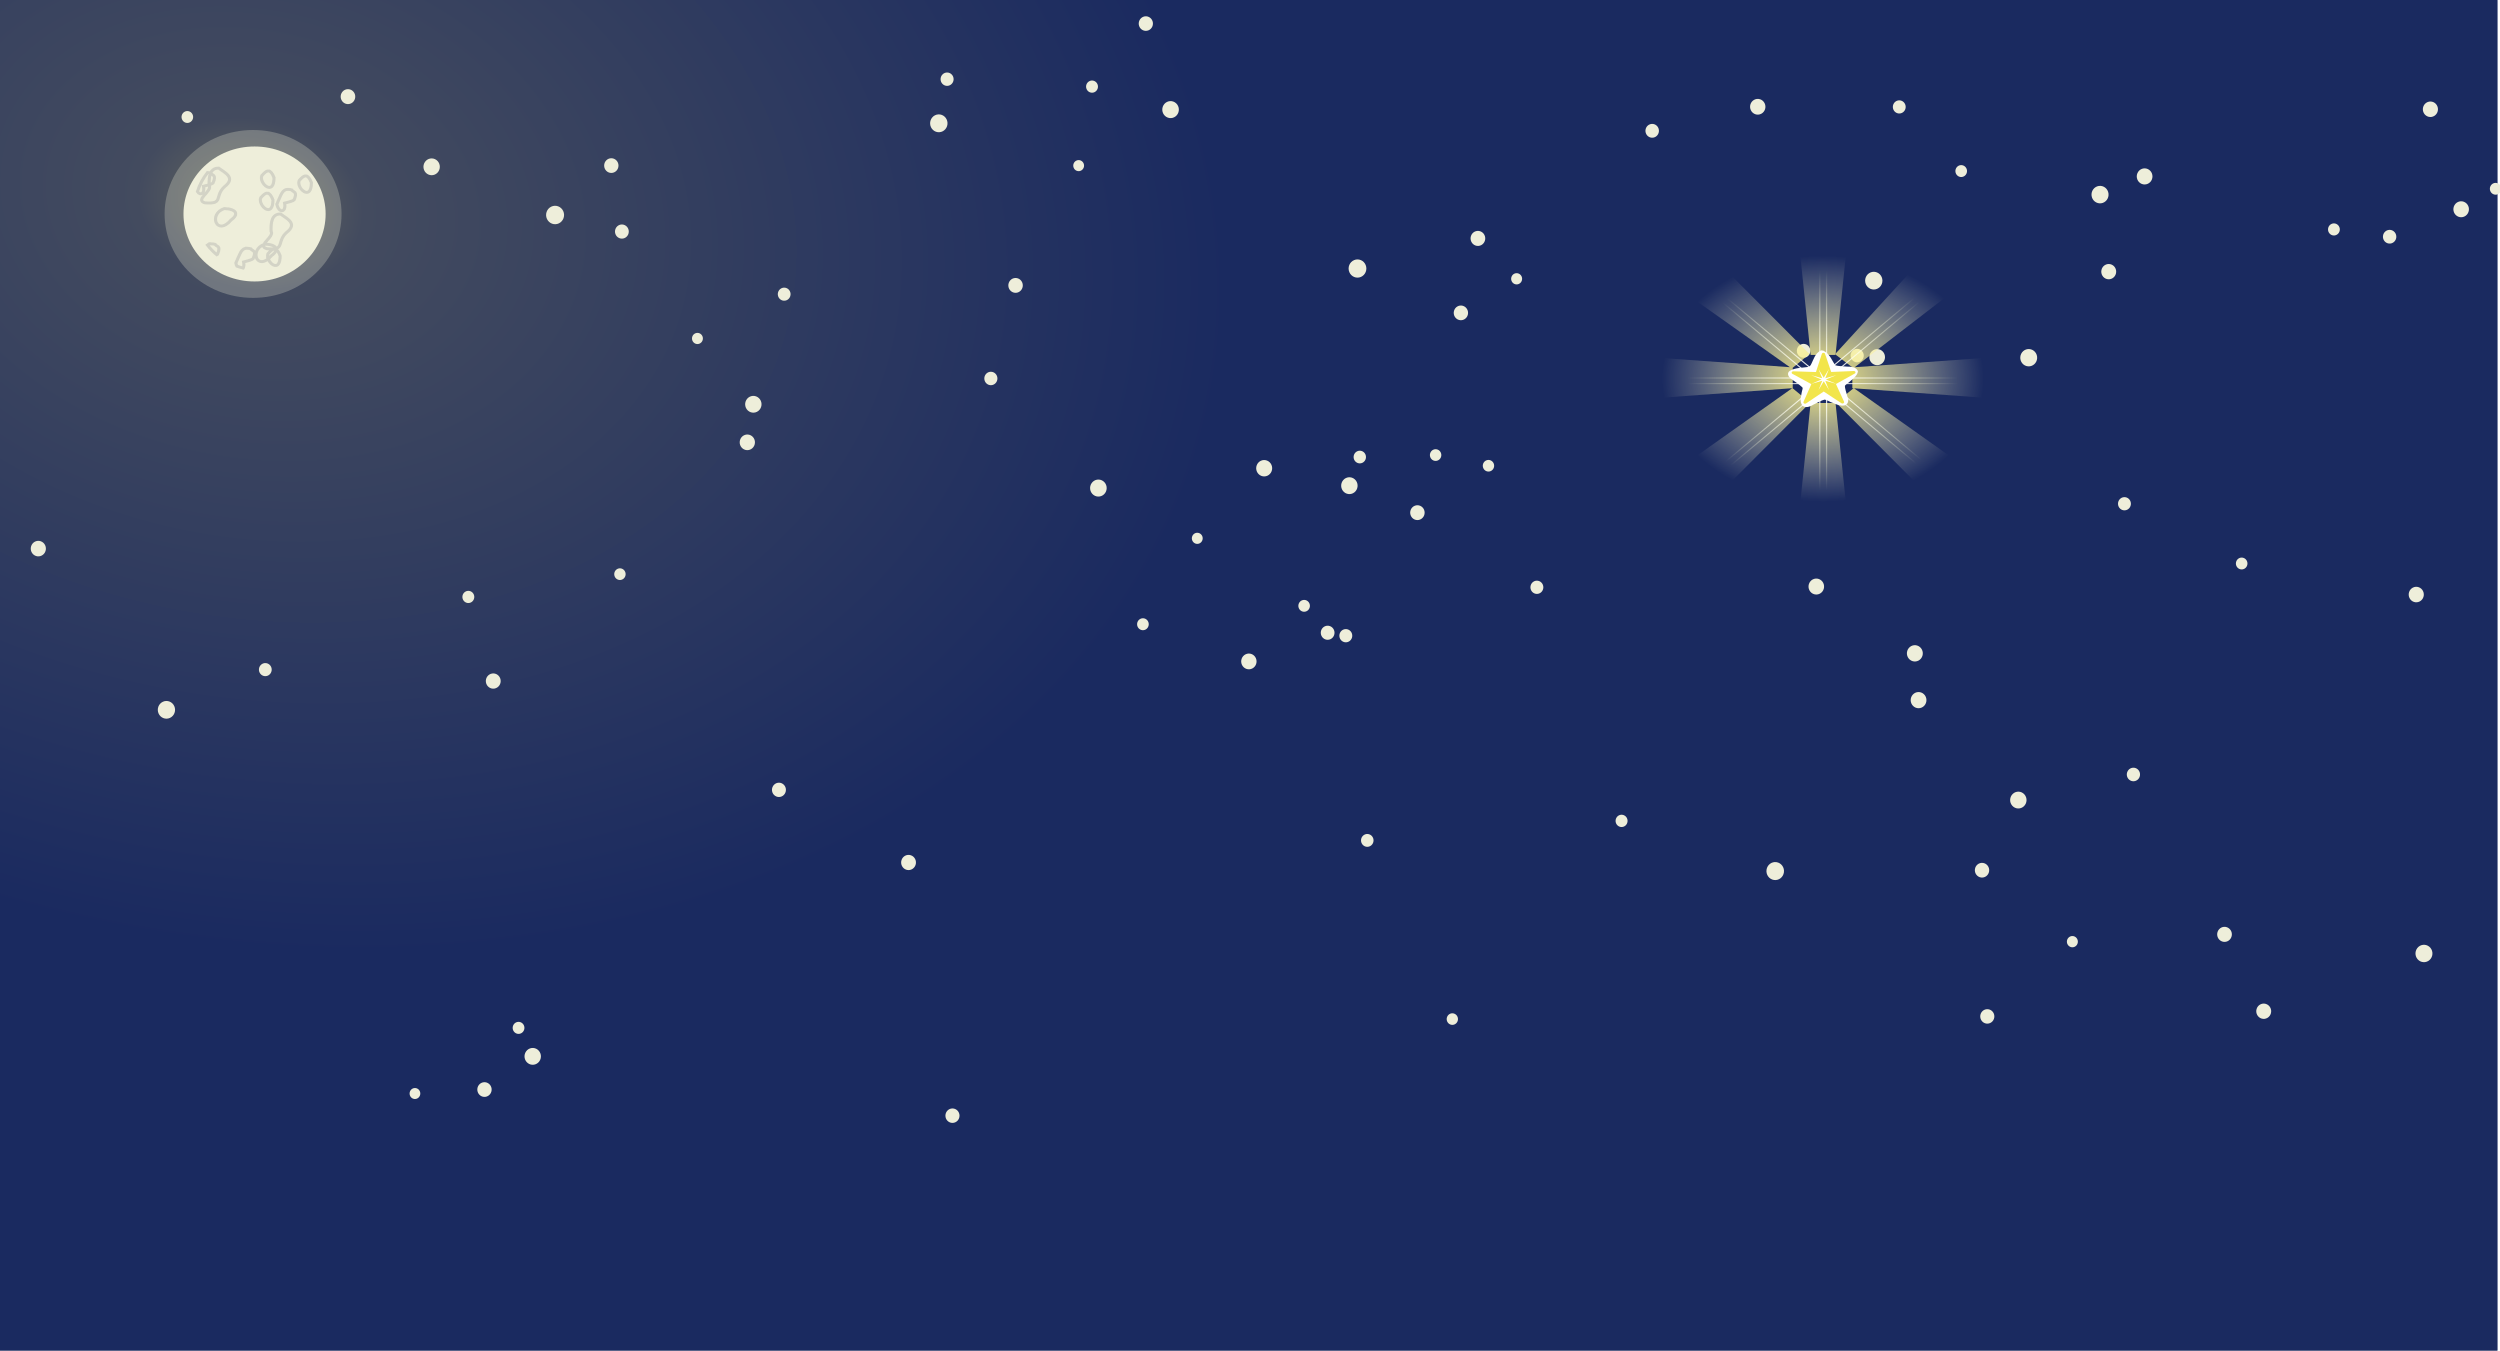 <?xml version="1.0" encoding="UTF-8" standalone="no"?>
<svg
   id="svg4888"
   viewBox="0 0 1263.6 682.73"
   version="1.1"
   sodipodi:docname="hintergrund-krippe.svg"
   inkscape:version="1.2.2 (b0a8486541, 2022-12-01)"
   xmlns:inkscape="http://www.inkscape.org/namespaces/inkscape"
   xmlns:sodipodi="http://sodipodi.sourceforge.net/DTD/sodipodi-0.dtd"
   xmlns="http://www.w3.org/2000/svg"
   xmlns:svg="http://www.w3.org/2000/svg"
   xmlns:rdf="http://www.w3.org/1999/02/22-rdf-syntax-ns#"
   xmlns:cc="http://creativecommons.org/ns#"
   xmlns:dc="http://purl.org/dc/elements/1.1/">
  <sodipodi:namedview
     id="namedview176"
     pagecolor="#ffffff"
     bordercolor="#000000"
     borderopacity="0.25"
     inkscape:showpageshadow="2"
     inkscape:pageopacity="0.0"
     inkscape:pagecheckerboard="0"
     inkscape:deskcolor="#d1d1d1"
     showgrid="false"
     inkscape:zoom="1.0359291"
     inkscape:cx="633.73063"
     inkscape:cy="344.13552"
     inkscape:window-width="2026"
     inkscape:window-height="1106"
     inkscape:window-x="923"
     inkscape:window-y="108"
     inkscape:window-maximized="0"
     inkscape:current-layer="svg4888" />
  <defs
     id="defs4890">
    <filter
       id="filter4264"
       color-interpolation-filters="sRGB"
       x="-0.084"
       y="-0.084"
       width="1.167"
       height="1.169">
      <feGaussianBlur
         id="feGaussianBlur4266"
         stdDeviation="5.526" />
    </filter>
    <filter
       id="filter4056"
       height="2.49"
       width="2.455"
       color-interpolation-filters="sRGB"
       y="-0.745"
       x="-0.728">
      <feGaussianBlur
         id="feGaussianBlur4058"
         stdDeviation="56.545" />
    </filter>
    <filter
       id="filter4052"
       height="1.313"
       width="1.308"
       color-interpolation-filters="sRGB"
       y="-0.157"
       x="-0.154">
      <feGaussianBlur
         id="feGaussianBlur4054"
         stdDeviation="11.079" />
    </filter>
    <filter
       id="filter3884"
       height="1.328"
       width="1.289"
       color-interpolation-filters="sRGB"
       y="-0.164"
       x="-0.144">
      <feGaussianBlur
         id="feGaussianBlur3886"
         stdDeviation="3.612" />
    </filter>
    <filter
       id="filter4906-8-4"
       width="1.206"
       y="-0.111"
       x="-0.102"
       height="1.224"
       color-interpolation-filters="sRGB">
      <feGaussianBlur
         id="feGaussianBlur4908-4-8"
         stdDeviation="1.356" />
    </filter>
    <mask
       id="mask21774"
       maskUnits="userSpaceOnUse">
      <path
         id="path21776"
         style="color:#000000"
         d="m-1395.9-623.72h1014.3c0.703 0 1.269 0.283 1.269 0.635v657.35c0 0.352-0.566 0.635-1.269 0.635h-1014.3c-0.703 0-1.269-0.283-1.269-0.635v-657.35c0-0.352 0.566-0.635 1.269-0.635z"
         fill="#fff" />
    </mask>
    <radialGradient
       id="radialGradient5869"
       gradientUnits="userSpaceOnUse"
       cy="-648.97"
       cx="-1293.8"
       gradientTransform="matrix(0.717,0.362,-0.314,0.622,530.87,1077)"
       r="508.43">
      <stop
         id="stop9315"
         stop-color="#6c6d5e"
         offset="0" />
      <stop
         id="stop9363"
         stop-color="#575c5e"
         offset=".055" />
      <stop
         id="stop9361"
         stop-color="#434b5f"
         offset=".115" />
      <stop
         id="stop9317"
         stop-color="#1a2a60"
         offset="1" />
    </radialGradient>
    <radialGradient
       id="radialGradient5871"
       gradientUnits="userSpaceOnUse"
       cy="497.1"
       cx="-164.12"
       gradientTransform="matrix(0.655,0.005,-0.004,0.6,-177.75,494.61)"
       r="111.33">
      <stop
         id="stop4194"
         stop-color="#f6eb7b"
         offset="0" />
      <stop
         id="stop4196"
         stop-color="#fdfadc"
         stop-opacity="0"
         offset="1" />
    </radialGradient>
    <linearGradient
       id="linearGradient5873"
       y2="-276.02"
       gradientUnits="userSpaceOnUse"
       x2="330.74"
       gradientTransform="matrix(0,1,1,0,549.12,197.34)"
       y1="-185.27"
       x1="330.97">
      <stop
         id="stop4088"
         stop-color="#fff"
         offset="0" />
      <stop
         id="stop4090"
         stop-color="#fbfdd1"
         stop-opacity="0"
         offset="1" />
    </linearGradient>
    <linearGradient
       id="linearGradient5875"
       y2="-276.02"
       gradientUnits="userSpaceOnUse"
       x2="330.74"
       gradientTransform="rotate(90,-1.06,196.28)"
       y1="-185.27"
       x1="330.97">
      <stop
         id="stop4112"
         stop-color="#fff"
         offset="0" />
      <stop
         id="stop4114"
         stop-color="#fbfdd1"
         stop-opacity="0"
         offset="1" />
    </linearGradient>
    <linearGradient
       id="linearGradient5877"
       y2="-276.02"
       gradientUnits="userSpaceOnUse"
       x2="330.74"
       gradientTransform="matrix(1,0,0,-1,41.522,348.57)"
       y1="-185.27"
       x1="330.97">
      <stop
         id="stop4100"
         stop-color="#fff"
         offset="0" />
      <stop
         id="stop4102"
         stop-color="#fbfdd1"
         stop-opacity="0"
         offset="1" />
    </linearGradient>
    <linearGradient
       id="linearGradient5879"
       y2="-276.02"
       gradientUnits="userSpaceOnUse"
       x2="330.74"
       gradientTransform="matrix(0.708,-0.706,-0.706,-0.708,13.399,637.6)"
       y1="-185.27"
       x1="330.97">
      <stop
         id="stop4106"
         stop-color="#fff"
         offset="0" />
      <stop
         id="stop4108"
         stop-color="#fbfdd1"
         stop-opacity="0"
         offset="1" />
    </linearGradient>
    <linearGradient
       id="linearGradient5881"
       y2="-276.02"
       gradientUnits="userSpaceOnUse"
       x2="330.74"
       gradientTransform="matrix(0.708,0.706,-0.706,0.708,11.845,418.95)"
       y1="-185.27"
       x1="330.97">
      <stop
         id="stop4375"
         stop-color="#fff"
         offset="0" />
      <stop
         id="stop4377"
         stop-color="#fbfdd1"
         stop-opacity="0"
         offset="1" />
    </linearGradient>
    <linearGradient
       id="linearGradient5883"
       y2="-276.02"
       gradientUnits="userSpaceOnUse"
       x2="330.74"
       gradientTransform="matrix(-0.708,0.706,0.706,0.708,729.79,419.61)"
       y1="-185.27"
       x1="330.97">
      <stop
         id="stop4076"
         stop-color="#fff"
         offset="0" />
      <stop
         id="stop4078"
         stop-color="#fbfdd1"
         stop-opacity="0"
         offset="1" />
    </linearGradient>
    <linearGradient
       id="linearGradient5885"
       y2="-276.02"
       gradientUnits="userSpaceOnUse"
       x2="330.74"
       gradientTransform="matrix(-0.708,-0.706,0.706,-0.708,731.79,639.15)"
       y1="-185.27"
       x1="330.97">
      <stop
         id="stop4094"
         stop-color="#fff"
         offset="0" />
      <stop
         id="stop4096"
         stop-color="#fbfdd1"
         stop-opacity="0"
         offset="1" />
    </linearGradient>
    <linearGradient
       id="linearGradient5887"
       y2="-276.57"
       gradientUnits="userSpaceOnUse"
       x2="331.12"
       gradientTransform="translate(-888.08,798.99)"
       y1="-185.27"
       x1="330.97">
      <stop
         id="stop4223-3"
         stop-color="#fff"
         offset="0" />
      <stop
         id="stop4225"
         stop-color="#fbfdd1"
         stop-opacity="0"
         offset="1" />
    </linearGradient>
  </defs>
  <g
     id="layer1"
     transform="matrix(1.244,0,0,1.038,366.718,-123.315)">
    <g
       id="g5743"
       transform="translate(0,13)">
      <path
         id="rect15525"
         style="color:#000000;fill:url(#radialGradient5869)"
         d="m -295.59,105.28 h 1014.3 c 0.703,0 1.269,0.283 1.269,0.635 v 657.35 c 0,0.352 -0.566,0.635 -1.269,0.635 h -1014.3 c -0.703,0 -1.269,-0.283 -1.269,-0.635 v -657.35 c 0,-0.352 0.566,-0.635 1.269,-0.635 z"
         fill="url(#radialGradient5869)" />
      <g
         id="g6273"
         transform="matrix(-1.395,0,0,1.586,760.14,-334.101)"
         style="display:inline">
        <g
           id="g6133"
           transform="translate(-6.76,14.647)">
          <path
             id="path4741-6"
             style="color:#000000"
             d="m 700,121.19 c 0,14.596 -13.431,26.429 -30,26.429 -16.569,0 -30,-11.832 -30,-26.429 0,-14.596 13.431,-26.429 30,-26.429 16.569,0 30,11.832 30,26.429 z"
             fill-rule="evenodd"
             fill-opacity="0.264"
             transform="matrix(0.859,0,0,0.975,113.74,210.24)"
             filter="url(#filter3884)"
             fill="#eeeeda" />
          <path
             id="path4741"
             style="color:#000000"
             d="m 700,121.19 c 0,14.596 -13.431,26.429 -30,26.429 -16.569,0 -30,-11.832 -30,-26.429 0,-14.596 13.431,-26.429 30,-26.429 16.569,0 30,11.832 30,26.429 z"
             fill-rule="evenodd"
             transform="matrix(0.69,0,0,0.784,226.54,233.4)"
             fill="#eeeeda" />
          <path
             id="path4743-8-0-1"
             opacity="0.59"
             style="color:#000000"
             d="m 700.66,311.43 c -1.963,1.56 -5.622,3.217 -1.938,6.25 3.495,3.318 0.118,6.066 6.406,5.531 3.276,-1.089 -2.518,-3.96 -1.406,-5.906 0.003,-0.076 -0.002,-0.144 0,-0.219 -0.553,-0.185 -0.981,-0.378 -1.219,-0.562 -1.267,-3.012 0.277,-2.529 0.719,-3.406 0.011,-0.003 0.02,0.003 0.031,0 -0.438,-1.062 -1.243,-1.691 -2.594,-1.688 z m 2.594,1.688 c 0.418,1.013 0.519,2.41 0.469,3.969 0.515,0.172 1.134,0.328 1.812,0.5 -0.458,2.645 1.05,3.259 1.969,1.812 -0.697,-2.361 -1.816,-4.541 -3.25,-6.469 -0.297,0.018 -0.622,0.084 -1,0.188 z m -18.688,-0.719 c -0.573,0.08 -1.146,0.709 -1.719,2.281 0.004,6.489 4.903,1.888 3.938,-0.688 -0.737,-0.865 -1.482,-1.697 -2.219,-1.594 z m -12.031,1.688 c -0.573,0.08 -1.146,0.709 -1.719,2.281 0.004,6.489 4.903,1.857 3.938,-0.719 -0.737,-0.865 -1.482,-1.665 -2.219,-1.562 z m 5.625,4.562 c -0.305,0.018 -0.64,0.078 -1.031,0.188 -0.441,0.877 -1.986,0.394 -0.719,3.406 0.46,0.357 1.625,0.705 3.031,1.062 -0.572,3.301 1.908,3.464 2.5,0.375 -1.391,-3.106 -1.643,-5.158 -3.781,-5.031 z m 6.75,1.281 c -0.573,0.08 -1.146,0.709 -1.719,2.281 0.004,6.489 4.903,1.857 3.938,-0.719 -0.737,-0.865 -1.482,-1.665 -2.219,-1.562 z m 13.938,5.219 c -4.099,0.14 -4.649,2.057 -2.156,3.906 4.571,5.657 7.432,-2.067 2.156,-3.906 z m -18.094,1.844 c -1.963,1.56 -5.653,3.217 -1.969,6.25 2.7,2.563 1.309,4.804 3.438,5.438 0.234,-0.817 1.399,-1.394 3.594,-1.469 0.102,0.036 0.185,0.085 0.281,0.125 -0.579,-1.329 -3.077,-3.099 -2.312,-4.438 0.133,-3.3 -0.33,-5.913 -3.031,-5.906 z m 5.344,10.344 c 0.263,0.604 0.117,1.097 -0.906,1.438 -1.43,0.122 -2.342,0.093 -2.969,-0.094 -0.031,0.108 -0.033,0.228 -0.031,0.344 0.868,-0.532 1.726,0.418 2.594,1.438 0.202,0.539 0.15,1.152 -0.062,1.75 3.85,3.331 5.857,-3.014 1.375,-4.875 z m -1.375,4.875 c -0.332,-0.287 -0.676,-0.623 -1.031,-1.062 -0.982,-0.728 -1.49,-1.484 -1.5,-2.125 -0.442,0.271 -0.871,0.944 -1.312,2.156 0.003,5.13 3.041,3.29 3.844,1.031 z m 18.094,-5.094 c -0.305,0.018 -0.64,0.078 -1.031,0.188 -0.441,0.877 -1.986,0.363 -0.719,3.375 0.053,0.041 0.148,0.084 0.219,0.125 1.116,-0.98 2.116,-2.084 3,-3.281 -0.379,-0.308 -0.84,-0.443 -1.469,-0.406 z m -11.469,1.5 c -0.305,0.018 -0.64,0.078 -1.031,0.188 -0.441,0.877 -1.986,0.363 -0.719,3.375 0.46,0.357 1.625,0.737 3.031,1.094 -0.166,0.96 -0.072,1.638 0.156,2.062 0.002,0.004 0.029,-0.004 0.031,0 0.685,-0.176 1.345,-0.414 2,-0.656 0.136,-0.299 0.233,-0.647 0.312,-1.062 -1.391,-3.106 -1.643,-5.127 -3.781,-5 z"
             transform="matrix(0.905,0,0,0.905,65.192,32.488)"
             filter="url(#filter4906-8-4)"
             stroke="#a2a2a2"
             stroke-width="1px"
             fill="none" />
        </g>
      </g>
      <g
         id="g9559"
         transform="matrix(1.09,0,0,1.34,1224.146,937.849)"
         fill="#eeeeda">
        <path
           id="path9365"
           style="color:#000000"
           d="m -1166.1,-975.46 c 0,6.022 -4.882,10.904 -10.904,10.904 -6.022,0 -10.904,-4.882 -10.904,-10.904 0,-6.022 4.882,-10.904 10.904,-10.904 6.022,0 10.904,4.882 10.904,10.904 z"
           transform="matrix(0.245,0,0,0.245,-877.28,-321.77)" />
        <path
           id="path9367"
           style="color:#000000"
           d="m -1166.1,-975.46 c 0,6.022 -4.882,10.904 -10.904,10.904 -6.022,0 -10.904,-4.882 -10.904,-10.904 0,-6.022 4.882,-10.904 10.904,-10.904 6.022,0 10.904,4.882 10.904,10.904 z"
           transform="matrix(-0.252,-0.067,0.067,-0.252,-1346.2,-784.87)" />
        <path
           id="path9369"
           style="color:#000000"
           d="m -1166.1,-975.46 c 0,6.022 -4.882,10.904 -10.904,10.904 -6.022,0 -10.904,-4.882 -10.904,-10.904 0,-6.022 4.882,-10.904 10.904,-10.904 6.022,0 10.904,4.882 10.904,10.904 z"
           transform="matrix(0.136,-0.196,0.196,0.136,-751.9,-431.94)" />
        <path
           id="path9371"
           style="color:#000000"
           d="m -1166.1,-975.46 c 0,6.022 -4.882,10.904 -10.904,10.904 -6.022,0 -10.904,-4.882 -10.904,-10.904 0,-6.022 4.882,-10.904 10.904,-10.904 6.022,0 10.904,4.882 10.904,10.904 z"
           transform="matrix(0.237,0.062,-0.062,0.237,-630.49,-203.08)" />
        <path
           id="path9373"
           style="color:#000000"
           d="m -1166.1,-975.46 c 0,6.022 -4.882,10.904 -10.904,10.904 -6.022,0 -10.904,-4.882 -10.904,-10.904 0,-6.022 4.882,-10.904 10.904,-10.904 6.022,0 10.904,4.882 10.904,10.904 z"
           transform="matrix(-0.039,-0.19,0.19,-0.039,-699.25,-713.36)" />
        <path
           id="path9375"
           style="color:#000000"
           d="m -1166.1,-975.46 c 0,6.022 -4.882,10.904 -10.904,10.904 -6.022,0 -10.904,-4.882 -10.904,-10.904 0,-6.022 4.882,-10.904 10.904,-10.904 6.022,0 10.904,4.882 10.904,10.904 z"
           transform="matrix(-0.078,0.179,-0.179,-0.078,-1124.8,-320.97)" />
        <path
           id="path9377"
           style="color:#000000"
           d="m -1166.1,-975.46 c 0,6.022 -4.882,10.904 -10.904,10.904 -6.022,0 -10.904,-4.882 -10.904,-10.904 0,-6.022 4.882,-10.904 10.904,-10.904 6.022,0 10.904,4.882 10.904,10.904 z"
           transform="matrix(0.066,0.242,-0.242,0.066,-1001,-185.08)" />
        <path
           id="path9379"
           style="color:#000000"
           d="m -1166.1,-975.46 c 0,6.022 -4.882,10.904 -10.904,10.904 -6.022,0 -10.904,-4.882 -10.904,-10.904 0,-6.022 4.882,-10.904 10.904,-10.904 6.022,0 10.904,4.882 10.904,10.904 z"
           transform="matrix(0.244,0.144,-0.144,0.244,-810.46,-173.6)" />
        <path
           id="path9381"
           style="color:#000000"
           d="m -1166.1,-975.46 c 0,6.022 -4.882,10.904 -10.904,10.904 -6.022,0 -10.904,-4.882 -10.904,-10.904 0,-6.022 4.882,-10.904 10.904,-10.904 6.022,0 10.904,4.882 10.904,10.904 z"
           transform="matrix(-0.228,0.084,-0.084,-0.228,-1316.7,-735.9)" />
        <path
           id="path9383"
           style="color:#000000"
           d="m -1166.1,-975.46 c 0,6.022 -4.882,10.904 -10.904,10.904 -6.022,0 -10.904,-4.882 -10.904,-10.904 0,-6.022 4.882,-10.904 10.904,-10.904 6.022,0 10.904,4.882 10.904,10.904 z"
           transform="matrix(-0.072,-0.17,0.17,-0.072,-910.36,-831.07)" />
        <path
           id="path9385"
           style="color:#000000"
           d="m -1166.1,-975.46 c 0,6.022 -4.882,10.904 -10.904,10.904 -6.022,0 -10.904,-4.882 -10.904,-10.904 0,-6.022 4.882,-10.904 10.904,-10.904 6.022,0 10.904,4.882 10.904,10.904 z"
           transform="matrix(-0.159,0.156,-0.156,-0.159,-1379.8,-563.64)" />
        <path
           id="path9389"
           style="color:#000000"
           d="m -1166.1,-975.46 c 0,6.022 -4.882,10.904 -10.904,10.904 -6.022,0 -10.904,-4.882 -10.904,-10.904 0,-6.022 4.882,-10.904 10.904,-10.904 6.022,0 10.904,4.882 10.904,10.904 z"
           transform="matrix(-0.084,-0.185,0.185,-0.084,-904.87,-889.14)" />
        <path
           id="path9391"
           style="color:#000000"
           d="m -1166.1,-975.46 c 0,6.022 -4.882,10.904 -10.904,10.904 -6.022,0 -10.904,-4.882 -10.904,-10.904 0,-6.022 4.882,-10.904 10.904,-10.904 6.022,0 10.904,4.882 10.904,10.904 z"
           transform="matrix(-0.297,0.018,-0.018,-0.297,-1410.7,-844.65)" />
        <path
           id="path9393"
           style="color:#000000"
           d="m -1166.1,-975.46 c 0,6.022 -4.882,10.904 -10.904,10.904 -6.022,0 -10.904,-4.882 -10.904,-10.904 0,-6.022 4.882,-10.904 10.904,-10.904 6.022,0 10.904,4.882 10.904,10.904 z"
           transform="matrix(0.224,-0.002,0.002,0.224,-758.57,-267.25)" />
        <path
           id="path9395"
           style="color:#000000"
           d="m -1166.1,-975.46 c 0,6.022 -4.882,10.904 -10.904,10.904 -6.022,0 -10.904,-4.882 -10.904,-10.904 0,-6.022 4.882,-10.904 10.904,-10.904 6.022,0 10.904,4.882 10.904,10.904 z"
           transform="matrix(0.166,-0.23,0.23,0.166,-564.35,-552.36)" />
        <path
           id="path9397"
           style="color:#000000"
           d="m -1166.1,-975.46 c 0,6.022 -4.882,10.904 -10.904,10.904 -6.022,0 -10.904,-4.882 -10.904,-10.904 0,-6.022 4.882,-10.904 10.904,-10.904 6.022,0 10.904,4.882 10.904,10.904 z"
           transform="matrix(0.255,0.098,-0.098,0.255,-717.75,-86.694)" />
        <path
           id="path9399"
           style="color:#000000"
           d="m -1166.1,-975.46 c 0,6.022 -4.882,10.904 -10.904,10.904 -6.022,0 -10.904,-4.882 -10.904,-10.904 0,-6.022 4.882,-10.904 10.904,-10.904 6.022,0 10.904,4.882 10.904,10.904 z"
           transform="matrix(-0.174,-0.064,0.064,-0.174,-1089.6,-670.37)" />
        <path
           id="path9401"
           style="color:#000000"
           d="m -1166.1,-975.46 c 0,6.022 -4.882,10.904 -10.904,10.904 -6.022,0 -10.904,-4.882 -10.904,-10.904 0,-6.022 4.882,-10.904 10.904,-10.904 6.022,0 10.904,4.882 10.904,10.904 z"
           transform="matrix(0.084,0.194,-0.194,0.084,-977.02,-144.57)" />
        <path
           id="path9403"
           style="color:#000000"
           d="m -1166.1,-975.46 c 0,6.022 -4.882,10.904 -10.904,10.904 -6.022,0 -10.904,-4.882 -10.904,-10.904 0,-6.022 4.882,-10.904 10.904,-10.904 6.022,0 10.904,4.882 10.904,10.904 z"
           transform="matrix(0.213,-0.099,0.099,0.213,-551.36,-299.75)" />
        <path
           id="path9405"
           style="color:#000000"
           d="m -1166.1,-975.46 c 0,6.022 -4.882,10.904 -10.904,10.904 -6.022,0 -10.904,-4.882 -10.904,-10.904 0,-6.022 4.882,-10.904 10.904,-10.904 6.022,0 10.904,4.882 10.904,10.904 z"
           transform="matrix(-0.212,-0.184,0.184,-0.212,-960.57,-867.81)" />
        <path
           id="path9407"
           style="color:#000000"
           d="m -1166.1,-975.46 c 0,6.022 -4.882,10.904 -10.904,10.904 -6.022,0 -10.904,-4.882 -10.904,-10.904 0,-6.022 4.882,-10.904 10.904,-10.904 6.022,0 10.904,4.882 10.904,10.904 z"
           transform="matrix(0.229,-0.093,0.093,0.229,-504.92,-320.72)" />
        <path
           id="path9409"
           style="color:#000000"
           d="m -1166.1,-975.46 c 0,6.022 -4.882,10.904 -10.904,10.904 -6.022,0 -10.904,-4.882 -10.904,-10.904 0,-6.022 4.882,-10.904 10.904,-10.904 6.022,0 10.904,4.882 10.904,10.904 z"
           transform="matrix(0.191,-0.13,0.13,0.191,-369.6,-460.15)" />
        <path
           id="path9411"
           style="color:#000000"
           d="m -1166.1,-975.46 c 0,6.022 -4.882,10.904 -10.904,10.904 -6.022,0 -10.904,-4.882 -10.904,-10.904 0,-6.022 4.882,-10.904 10.904,-10.904 6.022,0 10.904,4.882 10.904,10.904 z"
           transform="matrix(-0.17,-0.148,0.148,-0.17,-756.97,-831.74)" />
        <path
           id="path9413"
           style="color:#000000"
           d="m -1166.1,-975.46 c 0,6.022 -4.882,10.904 -10.904,10.904 -6.022,0 -10.904,-4.882 -10.904,-10.904 0,-6.022 4.882,-10.904 10.904,-10.904 6.022,0 10.904,4.882 10.904,10.904 z"
           transform="matrix(-0.195,0.184,-0.184,-0.195,-1102.8,-464.8)" />
        <path
           id="path9415"
           style="color:#000000"
           d="m -1166.1,-975.46 c 0,6.022 -4.882,10.904 -10.904,10.904 -6.022,0 -10.904,-4.882 -10.904,-10.904 0,-6.022 4.882,-10.904 10.904,-10.904 6.022,0 10.904,4.882 10.904,10.904 z"
           transform="matrix(0.136,0.149,-0.149,0.136,-508.81,-229.52)" />
        <path
           id="path9417"
           style="color:#000000"
           d="m -1166.1,-975.46 c 0,6.022 -4.882,10.904 -10.904,10.904 -6.022,0 -10.904,-4.882 -10.904,-10.904 0,-6.022 4.882,-10.904 10.904,-10.904 6.022,0 10.904,4.882 10.904,10.904 z"
           transform="matrix(0.228,0.019,-0.019,0.228,-252.95,-290.14)" />
        <path
           id="path9419"
           style="color:#000000"
           d="m -1166.1,-975.46 c 0,6.022 -4.882,10.904 -10.904,10.904 -6.022,0 -10.904,-4.882 -10.904,-10.904 0,-6.022 4.882,-10.904 10.904,-10.904 6.022,0 10.904,4.882 10.904,10.904 z"
           transform="matrix(0.251,0.061,-0.061,0.251,-251.65,-264.59)" />
        <path
           id="path9421"
           style="color:#000000"
           d="m -1166.1,-975.46 c 0,6.022 -4.882,10.904 -10.904,10.904 -6.022,0 -10.904,-4.882 -10.904,-10.904 0,-6.022 4.882,-10.904 10.904,-10.904 6.022,0 10.904,4.882 10.904,10.904 z"
           transform="matrix(0.14,-0.226,0.226,0.14,-90.875,-674.33)" />
        <path
           id="path9423"
           style="color:#000000"
           d="m -1166.1,-975.46 c 0,6.022 -4.882,10.904 -10.904,10.904 -6.022,0 -10.904,-4.882 -10.904,-10.904 0,-6.022 4.882,-10.904 10.904,-10.904 6.022,0 10.904,4.882 10.904,10.904 z"
           transform="matrix(0.147,0.131,-0.131,0.147,-418.03,-254.75)" />
        <path
           id="path9425"
           style="color:#000000"
           d="m -1166.1,-975.46 c 0,6.022 -4.882,10.904 -10.904,10.904 -6.022,0 -10.904,-4.882 -10.904,-10.904 0,-6.022 4.882,-10.904 10.904,-10.904 6.022,0 10.904,4.882 10.904,10.904 z"
           transform="matrix(-0.197,-0.111,0.111,-0.197,-721.87,-662.31)" />
        <path
           id="path9427"
           style="color:#000000"
           d="m -1166.1,-975.46 c 0,6.022 -4.882,10.904 -10.904,10.904 -6.022,0 -10.904,-4.882 -10.904,-10.904 0,-6.022 4.882,-10.904 10.904,-10.904 6.022,0 10.904,4.882 10.904,10.904 z"
           transform="matrix(0.174,-0.209,0.209,0.174,-271.08,-459.78)" />
        <path
           id="path9429"
           style="color:#000000"
           d="m -1166.1,-975.46 c 0,6.022 -4.882,10.904 -10.904,10.904 -6.022,0 -10.904,-4.882 -10.904,-10.904 0,-6.022 4.882,-10.904 10.904,-10.904 6.022,0 10.904,4.882 10.904,10.904 z"
           transform="matrix(-0.204,-0.171,0.171,-0.204,-789.79,-808.05)" />
        <path
           id="path9431"
           style="color:#000000"
           d="m -1166.1,-975.46 c 0,6.022 -4.882,10.904 -10.904,10.904 -6.022,0 -10.904,-4.882 -10.904,-10.904 0,-6.022 4.882,-10.904 10.904,-10.904 6.022,0 10.904,4.882 10.904,10.904 z"
           transform="matrix(-0.185,0.196,-0.196,-0.185,-1087.3,-316.28)" />
        <path
           id="path9433"
           style="color:#000000"
           d="m -1166.1,-975.46 c 0,6.022 -4.882,10.904 -10.904,10.904 -6.022,0 -10.904,-4.882 -10.904,-10.904 0,-6.022 4.882,-10.904 10.904,-10.904 6.022,0 10.904,4.882 10.904,10.904 z"
           transform="matrix(-0.216,-0.046,0.046,-0.216,-1030,-672.36)" />
        <path
           id="path9435"
           style="color:#000000"
           d="m -1166.1,-975.46 c 0,6.022 -4.882,10.904 -10.904,10.904 -6.022,0 -10.904,-4.882 -10.904,-10.904 0,-6.022 4.882,-10.904 10.904,-10.904 6.022,0 10.904,4.882 10.904,10.904 z"
           transform="matrix(-0.184,0.072,-0.072,-0.184,-1194.2,-495.52)" />
        <path
           id="path9437"
           style="color:#000000"
           d="m -1166.1,-975.46 c 0,6.022 -4.882,10.904 -10.904,10.904 -6.022,0 -10.904,-4.882 -10.904,-10.904 0,-6.022 4.882,-10.904 10.904,-10.904 6.022,0 10.904,4.882 10.904,10.904 z"
           transform="matrix(-0.238,0.111,-0.111,-0.238,-1316.4,-482.09)" />
        <path
           id="path9441"
           style="color:#000000"
           d="m -1166.1,-975.46 c 0,6.022 -4.882,10.904 -10.904,10.904 -6.022,0 -10.904,-4.882 -10.904,-10.904 0,-6.022 4.882,-10.904 10.904,-10.904 6.022,0 10.904,4.882 10.904,10.904 z"
           transform="matrix(0.197,0.099,-0.099,0.197,-756.56,-81.236)" />
        <path
           id="path9443"
           style="color:#000000"
           d="m -1166.1,-975.46 c 0,6.022 -4.882,10.904 -10.904,10.904 -6.022,0 -10.904,-4.882 -10.904,-10.904 0,-6.022 4.882,-10.904 10.904,-10.904 6.022,0 10.904,4.882 10.904,10.904 z"
           transform="matrix(-0.009,0.199,-0.199,-0.009,-1172.2,-168.65)" />
        <path
           id="path9445"
           style="color:#000000"
           d="m -1166.1,-975.46 c 0,6.022 -4.882,10.904 -10.904,10.904 -6.022,0 -10.904,-4.882 -10.904,-10.904 0,-6.022 4.882,-10.904 10.904,-10.904 6.022,0 10.904,4.882 10.904,10.904 z"
           transform="matrix(0.061,0.185,-0.185,0.061,-1271.1,-135.04)" />
        <path
           id="path9447"
           style="color:#000000"
           d="m -1166.1,-975.46 c 0,6.022 -4.882,10.904 -10.904,10.904 -6.022,0 -10.904,-4.882 -10.904,-10.904 0,-6.022 4.882,-10.904 10.904,-10.904 6.022,0 10.904,4.882 10.904,10.904 z"
           transform="matrix(-0.251,0.04,-0.04,-0.251,-1544.1,-571.21)" />
        <path
           id="path9449"
           style="color:#000000"
           d="m -1166.1,-975.46 c 0,6.022 -4.882,10.904 -10.904,10.904 -6.022,0 -10.904,-4.882 -10.904,-10.904 0,-6.022 4.882,-10.904 10.904,-10.904 6.022,0 10.904,4.882 10.904,10.904 z"
           transform="matrix(0.203,-0.011,0.011,0.203,-969.28,-218.94)" />
        <path
           id="path9451"
           style="color:#000000"
           d="m -1166.1,-975.46 c 0,6.022 -4.882,10.904 -10.904,10.904 -6.022,0 -10.904,-4.882 -10.904,-10.904 0,-6.022 4.882,-10.904 10.904,-10.904 6.022,0 10.904,4.882 10.904,10.904 z"
           transform="matrix(0.27,-0.119,0.119,0.27,-897.61,-239.68)" />
        <path
           id="path9455"
           style="color:#000000"
           d="m -1166.1,-975.46 c 0,6.022 -4.882,10.904 -10.904,10.904 -6.022,0 -10.904,-4.882 -10.904,-10.904 0,-6.022 4.882,-10.904 10.904,-10.904 6.022,0 10.904,4.882 10.904,10.904 z"
           transform="matrix(0.024,-0.217,0.217,0.024,-1054.7,-609.6)" />
        <path
           id="path9463"
           style="color:#000000"
           d="m -1166.1,-975.46 c 0,6.022 -4.882,10.904 -10.904,10.904 -6.022,0 -10.904,-4.882 -10.904,-10.904 0,-6.022 4.882,-10.904 10.904,-10.904 6.022,0 10.904,4.882 10.904,10.904 z"
           transform="matrix(-0.225,-0.128,0.128,-0.225,-1519.2,-791.71)" />
        <path
           id="path9465"
           style="color:#000000"
           d="m -1166.1,-975.46 c 0,6.022 -4.882,10.904 -10.904,10.904 -6.022,0 -10.904,-4.882 -10.904,-10.904 0,-6.022 4.882,-10.904 10.904,-10.904 6.022,0 10.904,4.882 10.904,10.904 z"
           transform="matrix(-0.097,0.215,-0.215,-0.097,-1485.6,-378.35)" />
        <path
           id="path9467"
           style="color:#000000"
           d="m -1166.1,-975.46 c 0,6.022 -4.882,10.904 -10.904,10.904 -6.022,0 -10.904,-4.882 -10.904,-10.904 0,-6.022 4.882,-10.904 10.904,-10.904 6.022,0 10.904,4.882 10.904,10.904 z"
           transform="matrix(-0.161,0.229,-0.229,-0.161,-1645.5,-447.83)" />
        <path
           id="path9469"
           style="color:#000000"
           d="m -1166.1,-975.46 c 0,6.022 -4.882,10.904 -10.904,10.904 -6.022,0 -10.904,-4.882 -10.904,-10.904 0,-6.022 4.882,-10.904 10.904,-10.904 6.022,0 10.904,4.882 10.904,10.904 z"
           transform="matrix(0.131,0.278,-0.278,0.131,-1303.6,-87.812)" />
        <path
           id="path9473"
           style="color:#000000"
           d="m -1166.1,-975.46 c 0,6.022 -4.882,10.904 -10.904,10.904 -6.022,0 -10.904,-4.882 -10.904,-10.904 0,-6.022 4.882,-10.904 10.904,-10.904 6.022,0 10.904,4.882 10.904,10.904 z"
           transform="matrix(-0.192,-0.159,0.159,-0.192,-1334.7,-960.25)" />
        <path
           id="path9475"
           style="color:#000000"
           d="m -1166.1,-975.46 c 0,6.022 -4.882,10.904 -10.904,10.904 -6.022,0 -10.904,-4.882 -10.904,-10.904 0,-6.022 4.882,-10.904 10.904,-10.904 6.022,0 10.904,4.882 10.904,10.904 z"
           transform="matrix(0.17,-0.102,0.102,0.17,-1024.1,-532.64)" />
        <path
           id="path9479"
           style="color:#000000"
           d="m -1166.1,-975.46 c 0,6.022 -4.882,10.904 -10.904,10.904 -6.022,0 -10.904,-4.882 -10.904,-10.904 0,-6.022 4.882,-10.904 10.904,-10.904 6.022,0 10.904,4.882 10.904,10.904 z"
           transform="matrix(-0.176,0.061,-0.061,-0.176,-1400.2,-597.82)" />
        <path
           id="path9481"
           style="color:#000000"
           d="m -1166.1,-975.46 c 0,6.022 -4.882,10.904 -10.904,10.904 -6.022,0 -10.904,-4.882 -10.904,-10.904 0,-6.022 4.882,-10.904 10.904,-10.904 6.022,0 10.904,4.882 10.904,10.904 z"
           transform="matrix(0.24,0.144,-0.144,0.24,-970.69,-70.422)" />
        <path
           id="path9483"
           style="color:#000000"
           d="m -1166.1,-975.46 c 0,6.022 -4.882,10.904 -10.904,10.904 -6.022,0 -10.904,-4.882 -10.904,-10.904 0,-6.022 4.882,-10.904 10.904,-10.904 6.022,0 10.904,4.882 10.904,10.904 z"
           transform="matrix(-0.102,-0.193,0.193,-0.102,-1033,-840.69)" />
        <path
           id="path9485"
           style="color:#000000"
           d="m -1166.1,-975.46 c 0,6.022 -4.882,10.904 -10.904,10.904 -6.022,0 -10.904,-4.882 -10.904,-10.904 0,-6.022 4.882,-10.904 10.904,-10.904 6.022,0 10.904,4.882 10.904,10.904 z"
           transform="matrix(0.013,0.247,-0.247,0.013,-1240.6,-213.82)" />
        <path
           id="path9487"
           style="color:#000000"
           d="m -1166.1,-975.46 c 0,6.022 -4.882,10.904 -10.904,10.904 -6.022,0 -10.904,-4.882 -10.904,-10.904 0,-6.022 4.882,-10.904 10.904,-10.904 6.022,0 10.904,4.882 10.904,10.904 z"
           transform="matrix(-0.28,0.117,-0.117,-0.28,-1331.2,-658.77)" />
        <path
           id="path9489"
           style="color:#000000"
           d="m -1166.1,-975.46 c 0,6.022 -4.882,10.904 -10.904,10.904 -6.022,0 -10.904,-4.882 -10.904,-10.904 0,-6.022 4.882,-10.904 10.904,-10.904 6.022,0 10.904,4.882 10.904,10.904 z"
           transform="matrix(-0.079,0.17,-0.17,-0.079,-1087,-396.59)" />
        <path
           id="path9491"
           style="color:#000000"
           d="m -1166.1,-975.46 c 0,6.022 -4.882,10.904 -10.904,10.904 -6.022,0 -10.904,-4.882 -10.904,-10.904 0,-6.022 4.882,-10.904 10.904,-10.904 6.022,0 10.904,4.882 10.904,10.904 z"
           transform="matrix(0.22,-0.069,0.069,0.22,-451.41,-440.01)" />
        <path
           id="path9493"
           style="color:#000000"
           d="m -1166.1,-975.46 c 0,6.022 -4.882,10.904 -10.904,10.904 -6.022,0 -10.904,-4.882 -10.904,-10.904 0,-6.022 4.882,-10.904 10.904,-10.904 6.022,0 10.904,4.882 10.904,10.904 z"
           transform="matrix(0.234,-0.119,0.119,0.234,-346.81,-493.94)" />
        <path
           id="path9495"
           style="color:#000000"
           d="m -1166.1,-975.46 c 0,6.022 -4.882,10.904 -10.904,10.904 -6.022,0 -10.904,-4.882 -10.904,-10.904 0,-6.022 4.882,-10.904 10.904,-10.904 6.022,0 10.904,4.882 10.904,10.904 z"
           transform="matrix(-0.115,-0.272,0.272,-0.115,-565.09,-951.27)" />
        <path
           id="path9497"
           style="color:#000000"
           d="m -1166.1,-975.46 c 0,6.022 -4.882,10.904 -10.904,10.904 -6.022,0 -10.904,-4.882 -10.904,-10.904 0,-6.022 4.882,-10.904 10.904,-10.904 6.022,0 10.904,4.882 10.904,10.904 z"
           transform="matrix(-0.213,0.053,-0.053,-0.213,-987.96,-727.47)" />
        <path
           id="path9499"
           style="color:#000000"
           d="m -1166.1,-975.46 c 0,6.022 -4.882,10.904 -10.904,10.904 -6.022,0 -10.904,-4.882 -10.904,-10.904 0,-6.022 4.882,-10.904 10.904,-10.904 6.022,0 10.904,4.882 10.904,10.904 z"
           transform="matrix(0.129,-0.151,0.151,0.129,-363.34,-610.66)" />
        <path
           id="path9501"
           style="color:#000000"
           d="m -1166.1,-975.46 c 0,6.022 -4.882,10.904 -10.904,10.904 -6.022,0 -10.904,-4.882 -10.904,-10.904 0,-6.022 4.882,-10.904 10.904,-10.904 6.022,0 10.904,4.882 10.904,10.904 z"
           transform="matrix(0.289,-0.038,0.038,0.289,-233.5,-313.03)" />
        <path
           id="path9503"
           style="color:#000000"
           d="m -1166.1,-975.46 c 0,6.022 -4.882,10.904 -10.904,10.904 -6.022,0 -10.904,-4.882 -10.904,-10.904 0,-6.022 4.882,-10.904 10.904,-10.904 6.022,0 10.904,4.882 10.904,10.904 z"
           transform="matrix(0.058,-0.248,0.248,0.058,-297.3,-757.54)" />
        <path
           id="path9505"
           style="color:#000000"
           d="m -1166.1,-975.46 c 0,6.022 -4.882,10.904 -10.904,10.904 -6.022,0 -10.904,-4.882 -10.904,-10.904 0,-6.022 4.882,-10.904 10.904,-10.904 6.022,0 10.904,4.882 10.904,10.904 z"
           transform="matrix(-0.248,-0.103,0.103,-0.248,-785.53,-919.97)" />
        <path
           id="path9507"
           style="color:#000000"
           d="m -1166.1,-975.46 c 0,6.022 -4.882,10.904 -10.904,10.904 -6.022,0 -10.904,-4.882 -10.904,-10.904 0,-6.022 4.882,-10.904 10.904,-10.904 6.022,0 10.904,4.882 10.904,10.904 z"
           transform="matrix(-0.02,0.288,-0.288,-0.02,-941.78,-171.48)" />
        <path
           id="path9509"
           style="color:#000000"
           d="m -1166.1,-975.46 c 0,6.022 -4.882,10.904 -10.904,10.904 -6.022,0 -10.904,-4.882 -10.904,-10.904 0,-6.022 4.882,-10.904 10.904,-10.904 6.022,0 10.904,4.882 10.904,10.904 z"
           transform="matrix(-0.013,-0.22,0.22,-0.013,-402.32,-709.5)" />
        <path
           id="path9511"
           style="color:#000000"
           d="m -1166.1,-975.46 c 0,6.022 -4.882,10.904 -10.904,10.904 -6.022,0 -10.904,-4.882 -10.904,-10.904 0,-6.022 4.882,-10.904 10.904,-10.904 6.022,0 10.904,4.882 10.904,10.904 z"
           transform="matrix(-0.038,0.194,-0.194,-0.038,-791.89,-224.89)" />
        <path
           id="path9513"
           style="color:#000000"
           d="m -1166.1,-975.46 c 0,6.022 -4.882,10.904 -10.904,10.904 -6.022,0 -10.904,-4.882 -10.904,-10.904 0,-6.022 4.882,-10.904 10.904,-10.904 6.022,0 10.904,4.882 10.904,10.904 z"
           transform="matrix(-0.231,0.116,-0.116,-0.231,-877.89,-493.68)" />
        <path
           id="path9519"
           style="color:#000000"
           d="m -1166.1,-975.46 c 0,6.022 -4.882,10.904 -10.904,10.904 -6.022,0 -10.904,-4.882 -10.904,-10.904 0,-6.022 4.882,-10.904 10.904,-10.904 6.022,0 10.904,4.882 10.904,10.904 z"
           transform="matrix(-0.081,0.24,-0.24,-0.081,-1384.3,-104.05)" />
        <path
           id="path9523"
           style="color:#000000"
           d="m -1166.1,-975.46 c 0,6.022 -4.882,10.904 -10.904,10.904 -6.022,0 -10.904,-4.882 -10.904,-10.904 0,-6.022 4.882,-10.904 10.904,-10.904 6.022,0 10.904,4.882 10.904,10.904 z"
           transform="matrix(0.161,-0.141,0.141,0.161,-556.82,-324.45)" />
        <path
           id="path9525"
           style="color:#000000"
           d="m -1166.1,-975.46 c 0,6.022 -4.882,10.904 -10.904,10.904 -6.022,0 -10.904,-4.882 -10.904,-10.904 0,-6.022 4.882,-10.904 10.904,-10.904 6.022,0 10.904,4.882 10.904,10.904 z"
           transform="matrix(0.176,0.105,-0.105,0.176,-684.34,-27.369)" />
        <path
           id="path9527"
           style="color:#000000"
           d="m -1166.1,-975.46 c 0,6.022 -4.882,10.904 -10.904,10.904 -6.022,0 -10.904,-4.882 -10.904,-10.904 0,-6.022 4.882,-10.904 10.904,-10.904 6.022,0 10.904,4.882 10.904,10.904 z"
           transform="matrix(-0.044,0.297,-0.297,-0.044,-1073.3,2.252)" />
        <path
           id="path9529"
           style="color:#000000"
           d="m -1166.1,-975.46 c 0,6.022 -4.882,10.904 -10.904,10.904 -6.022,0 -10.904,-4.882 -10.904,-10.904 0,-6.022 4.882,-10.904 10.904,-10.904 6.022,0 10.904,4.882 10.904,10.904 z"
           transform="matrix(-0.032,0.243,-0.243,-0.032,-929.41,-49.913)" />
        <path
           id="path9531"
           style="color:#000000"
           d="m -1166.1,-975.46 c 0,6.022 -4.882,10.904 -10.904,10.904 -6.022,0 -10.904,-4.882 -10.904,-10.904 0,-6.022 4.882,-10.904 10.904,-10.904 6.022,0 10.904,4.882 10.904,10.904 z"
           transform="matrix(0.177,0.164,-0.164,0.177,-604.39,114.1)" />
        <path
           id="path9533"
           style="color:#000000"
           d="m -1166.1,-975.46 c 0,6.022 -4.882,10.904 -10.904,10.904 -6.022,0 -10.904,-4.882 -10.904,-10.904 0,-6.022 4.882,-10.904 10.904,-10.904 6.022,0 10.904,4.882 10.904,10.904 z"
           transform="matrix(0.208,-0.188,0.188,0.208,-212.97,-348.58)" />
        <path
           id="path9535"
           style="color:#000000"
           d="m -1166.1,-975.46 c 0,6.022 -4.882,10.904 -10.904,10.904 -6.022,0 -10.904,-4.882 -10.904,-10.904 0,-6.022 4.882,-10.904 10.904,-10.904 6.022,0 10.904,4.882 10.904,10.904 z"
           transform="matrix(0.139,-0.126,0.126,0.139,-334.52,-291.46)" />
        <path
           id="path9537"
           style="color:#000000"
           d="m -1166.1,-975.46 c 0,6.022 -4.882,10.904 -10.904,10.904 -6.022,0 -10.904,-4.882 -10.904,-10.904 0,-6.022 4.882,-10.904 10.904,-10.904 6.022,0 10.904,4.882 10.904,10.904 z"
           transform="matrix(-0.17,0.185,-0.185,-0.17,-944.87,-229.48)" />
        <path
           id="path9539"
           style="color:#000000"
           d="m -1166.1,-975.46 c 0,6.022 -4.882,10.904 -10.904,10.904 -6.022,0 -10.904,-4.882 -10.904,-10.904 0,-6.022 4.882,-10.904 10.904,-10.904 6.022,0 10.904,4.882 10.904,10.904 z"
           transform="matrix(-0.229,-0.178,0.178,-0.229,-585.88,-707.34)" />
        <path
           id="path9541"
           style="color:#000000"
           d="m -1166.1,-975.46 c 0,6.022 -4.882,10.904 -10.904,10.904 -6.022,0 -10.904,-4.882 -10.904,-10.904 0,-6.022 4.882,-10.904 10.904,-10.904 6.022,0 10.904,4.882 10.904,10.904 z"
           transform="matrix(0.245,0.071,-0.071,0.245,-330.6,69.092)" />
        <path
           id="path9543"
           style="color:#000000"
           d="m -1166.1,-975.46 c 0,6.022 -4.882,10.904 -10.904,10.904 -6.022,0 -10.904,-4.882 -10.904,-10.904 0,-6.022 4.882,-10.904 10.904,-10.904 6.022,0 10.904,4.882 10.904,10.904 z"
           transform="matrix(0.032,0.243,-0.243,0.032,-1412.3,92.22)" />
        <path
           id="path9545"
           style="color:#000000"
           d="m -1166.1,-975.46 c 0,6.022 -4.882,10.904 -10.904,10.904 -6.022,0 -10.904,-4.882 -10.904,-10.904 0,-6.022 4.882,-10.904 10.904,-10.904 6.022,0 10.904,4.882 10.904,10.904 z"
           transform="matrix(0.19,0.065,-0.065,0.19,-1040,14.423)" />
        <path
           id="path9547"
           style="color:#000000"
           d="m -1166.1,-975.46 c 0,6.022 -4.882,10.904 -10.904,10.904 -6.022,0 -10.904,-4.882 -10.904,-10.904 0,-6.022 4.882,-10.904 10.904,-10.904 6.022,0 10.904,4.882 10.904,10.904 z"
           transform="matrix(0.166,-0.226,0.226,0.166,-779.11,-341.14)" />
        <path
           id="path9549"
           style="color:#000000"
           d="m -1166.1,-975.46 c 0,6.022 -4.882,10.904 -10.904,10.904 -6.022,0 -10.904,-4.882 -10.904,-10.904 0,-6.022 4.882,-10.904 10.904,-10.904 6.022,0 10.904,4.882 10.904,10.904 z"
           transform="matrix(-0.077,0.166,-0.166,-0.077,-1491.4,-103.29)" />
        <path
           id="path9551"
           style="color:#000000"
           d="m -1166.1,-975.46 c 0,6.022 -4.882,10.904 -10.904,10.904 -6.022,0 -10.904,-4.882 -10.904,-10.904 0,-6.022 4.882,-10.904 10.904,-10.904 6.022,0 10.904,4.882 10.904,10.904 z"
           transform="matrix(-2.6675e-5,0.241,-0.241,-2.6675e-5,-1273.6,68.122)" />
        <path
           id="path9553"
           style="color:#000000"
           d="m -1166.1,-975.46 c 0,6.022 -4.882,10.904 -10.904,10.904 -6.022,0 -10.904,-4.882 -10.904,-10.904 0,-6.022 4.882,-10.904 10.904,-10.904 6.022,0 10.904,4.882 10.904,10.904 z"
           transform="matrix(0.077,-0.177,0.177,0.077,-588.87,-383.83)" />
      </g>
      <g
         id="g4169"
         transform="matrix(0.553,0,0,0.553,240.05,-0.858)">
        <path
           id="path4181"
           d="m -351.31,839.75 16.111,15.943 42.136,-50.669 -8.023,-7.939 z m -0.273,-95.912 16.111,-15.943 42.136,50.669 -8.023,7.939 z m 128.53,95.912 -16.111,15.943 -42.136,-50.669 8.023,-7.939 z m -1.93,-98.166 -16.756,-15.263 -40.005,52.368 8.344,7.6 z m 16.728,61.297 0.016,-22.665 -65.658,5.645 -0.008,11.287 z m -158.32,0 -0.016,-22.665 65.658,5.645 0.008,11.287 z m 68.069,67.976 h 22.666 l -5.689,-65.654 h -11.287 z m 0,-157.4 h 22.666 l -5.689,65.654 h -11.287 z"
           transform="matrix(1.621,0,0,1.621,837.8,-757.51)"
           filter="url(#filter4264)"
           fill="url(#radialGradient5871)"
           style="fill:url(#radialGradient5871)" />
        <path
           id="path3808"
           style="color:#000000"
           d="m 542.53,-81.675 -60.111,-25.603 -55.169,35.003 5.775,-65.081 -50.338,-41.652 63.68,-14.619 24.058,-60.746 33.582,56.046 65.207,4.109 -42.925,49.257 z"
           transform="matrix(0.237,0.01,-0.01,0.237,257.56,560.6)"
           filter="url(#filter4056)"
           fill="#ddcc0f" />
        <path
           id="path4389"
           stroke-linejoin="round"
           d="m 361.9,530.69 h -92.003 m 92.556,-4.984 H 269.98"
           stroke="url(#linearGradient5873)"
           stroke-linecap="round"
           stroke-width="0.9"
           fill="none"
           style="stroke:url(#linearGradient5873)" />
        <path
           id="path4395"
           stroke-linejoin="round"
           d="m 382.45,530.69 h 92.003 m -92.556,-4.984 h 92.473"
           stroke="url(#linearGradient5875)"
           stroke-linecap="round"
           stroke-width="0.9"
           fill="none"
           style="stroke:url(#linearGradient5875)" />
        <path
           id="path4399"
           stroke-linejoin="round"
           d="m 374.87,535.8 v 92.003 m -4.984,-92.556 v 92.473"
           stroke="url(#linearGradient5877)"
           stroke-linecap="round"
           stroke-width="0.9"
           fill="none"
           style="stroke:url(#linearGradient5877)" />
        <path
           id="path4403"
           stroke-linejoin="round"
           d="m 381.64,534.76 64.969,65.142 m -68.889,-62.015 65.302,65.475"
           stroke="url(#linearGradient5879)"
           stroke-linecap="round"
           stroke-width="0.9"
           fill="none"
           style="stroke:url(#linearGradient5879)" />
        <path
           id="path4419"
           stroke-linejoin="round"
           d="m 380.08,521.78 64.969,-65.142 m -68.889,62.015 65.302,-65.475"
           stroke="url(#linearGradient5881)"
           stroke-linecap="round"
           stroke-width="0.9"
           fill="none"
           style="stroke:url(#linearGradient5881)" />
        <path
           id="path4423"
           stroke-linejoin="round"
           d="m 361.55,522.45 -64.969,-65.142 m 68.889,62.015 -65.302,-65.475"
           stroke="url(#linearGradient5883)"
           stroke-linecap="round"
           stroke-width="0.9"
           fill="none"
           style="stroke:url(#linearGradient5883)" />
        <path
           id="path4427"
           stroke-linejoin="round"
           d="m 363.55,536.32 -64.97,65.14 m 68.89,-62.02 -65.3,65.48"
           stroke="url(#linearGradient5885)"
           stroke-linecap="round"
           stroke-width="0.9"
           fill="none"
           style="stroke:url(#linearGradient5885)" />
        <path
           id="path3826"
           stroke-linejoin="round"
           style="color:#000000"
           d="m 468.31,-264.47 c -15.597,10.154 -18.246,30.276 -24.435,46.346 -2.273,7.833 -6.964,17.068 -16.248,17.249 -17.158,3.632 -36.575,4.078 -51.098,15.061 -7.151,6.068 -1.93,16.238 3.875,21.156 12.21,9.888 25.632,18.853 36.531,30.125 6.931,6.15 1.827,16.064 1.361,23.834 -1.029,15.105 -5.79,32.325 3.42,45.822 9.087,6.502 19.961,-1.386 27.317,-6.966 11.612,-6.857 22.182,-16.335 35.12,-20.659 10.929,0.712 19.49,8.681 29.656,11.938 10.221,4.578 22.004,10.434 33.344,7 9.148,-5.99 6.326,-18.752 3.029,-27.311 -3.264,-13.772 -9.295,-27.527 -9.467,-41.658 3.842,-8.431 12.439,-13.43 17.781,-20.75 8.487,-9.364 18.856,-19.611 20.281,-32.688 -3.865,-11.015 -17.66,-12.328 -27.688,-11.562 -13.756,-0.985 -27.936,0.169 -41.219,-4 -12.439,-17.425 -18.206,-41.387 -38.094,-52.406 -1.09,-0.441 -2.289,-0.675 -3.469,-0.531 z"
           transform="matrix(0.237,0.01,-0.01,0.237,257.56,560.6)"
           filter="url(#filter4052)"
           stroke="#ffffff"
           stroke-linecap="round"
           stroke-width="10.228"
           fill="#ffffff" />
        <g
           id="g4272-7"
           transform="translate(929.6,-91.045)"
           stroke="#fbb0c2"
           stroke-width="1.7"
           fill="none">
          <path
             id="path4270-1"
             stroke-linejoin="round"
             d="m -554.73,611.76 v -92.003 m -4.984,92.556 V 519.84"
             stroke="url(#linearGradient5887)"
             stroke-linecap="round"
             stroke-width="0.9"
             fill="none"
             style="stroke:url(#linearGradient5887)" />
        </g>
        <path
           id="path3795"
           stroke-linejoin="round"
           stroke="#f2e54b"
           stroke-linecap="round"
           stroke-width="10.228"
           fill="#f2e54b"
           style="color:#000000"
           d="m 542.53,-81.675 -61.39,-41.293 -53.889,50.693 20.301,-71.146 -64.865,-35.587 73.937,-2.678 13.801,-72.687 25.394,69.491 73.394,-9.336 -58.243,45.625 z"
           transform="matrix(0.237,0.018,-0.018,0.237,256.5,556.56)" />
        <path
           id="path4475"
           style="color:#000000"
           transform="translate(-225.16,399.08)"
           fill="#ffffff"
           d="m 601.8,137.2 -3.842,-7.629 -3.81,7.645 2.678,-8.111 -8.1,2.712 7.629,-3.842 -7.645,-3.81 8.111,2.678 -2.712,-8.1 3.842,7.629 3.81,-7.645 -2.678,8.111 8.1,-2.712 -7.629,3.842 7.645,3.81 -8.111,-2.678 z" />
      </g>
    </g>
  </g>
</svg>
